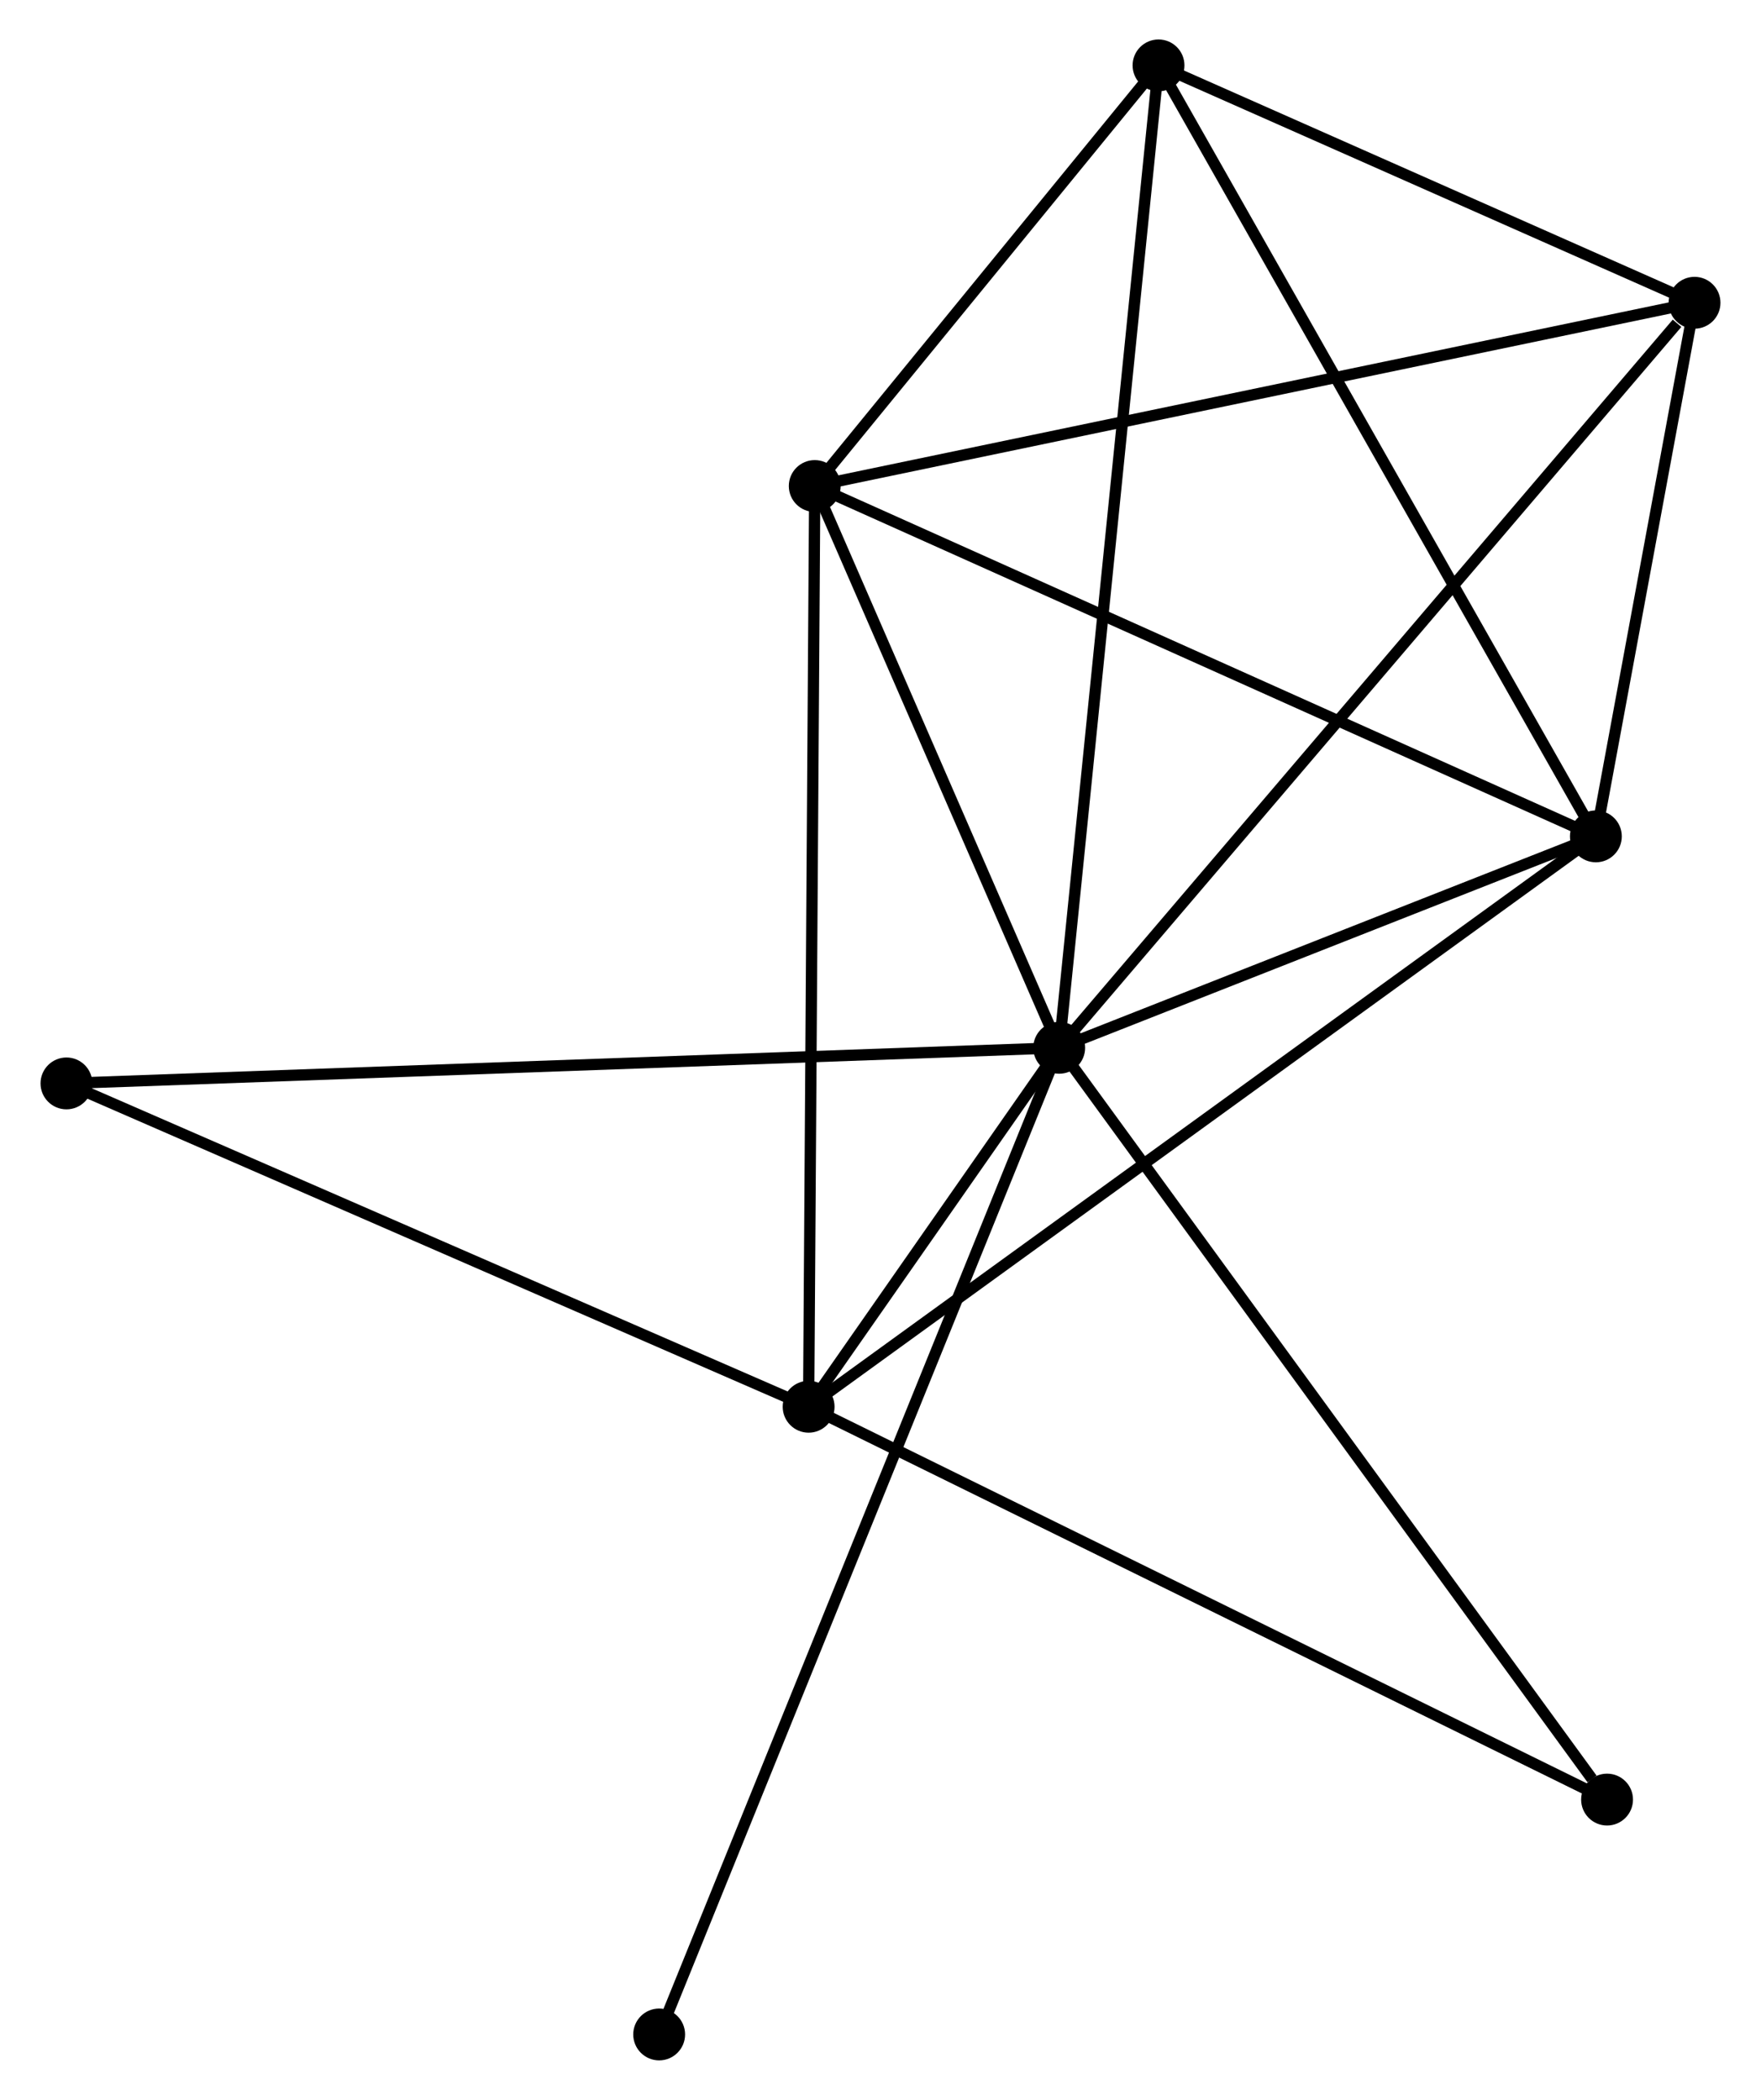 <?xml version="1.0" encoding="UTF-8" standalone="no"?>
<!DOCTYPE svg PUBLIC "-//W3C//DTD SVG 1.1//EN"
 "http://www.w3.org/Graphics/SVG/1.1/DTD/svg11.dtd">
<!-- Generated by graphviz version 2.36.0 (20140111.2315)
 -->
<!-- Title: %3 Pages: 1 -->
<svg width="156pt" height="186pt"
 viewBox="0.00 0.00 156.02 186.25" xmlns="http://www.w3.org/2000/svg" xmlns:xlink="http://www.w3.org/1999/xlink">
<g id="graph0" class="graph" transform="scale(1 1) rotate(0) translate(4 182.251)">
<title>%3</title>
<!-- 0 -->
<g id="node1" class="node"><title>0</title>
<ellipse fill="black" stroke="black" cx="89.861" cy="-89.314" rx="1.8" ry="1.8"/>
</g>
<!-- 1 -->
<g id="node2" class="node"><title>1</title>
<ellipse fill="black" stroke="black" cx="137.467" cy="-108.067" rx="1.8" ry="1.8"/>
</g>
<!-- 0&#45;&#45;1 -->
<g id="edge1" class="edge"><title>0&#45;&#45;1</title>
<path fill="none" stroke="black" d="M91.907,-90.119C99.738,-93.204 127.757,-104.242 135.482,-107.285"/>
</g>
<!-- 2 -->
<g id="node3" class="node"><title>2</title>
<ellipse fill="black" stroke="black" cx="68.177" cy="-139.142" rx="1.8" ry="1.8"/>
</g>
<!-- 0&#45;&#45;2 -->
<g id="edge2" class="edge"><title>0&#45;&#45;2</title>
<path fill="none" stroke="black" d="M89.14,-90.971C85.848,-98.537 72.267,-129.743 68.924,-137.427"/>
</g>
<!-- 3 -->
<g id="node4" class="node"><title>3</title>
<ellipse fill="black" stroke="black" cx="67.634" cy="-57.476" rx="1.8" ry="1.8"/>
</g>
<!-- 0&#45;&#45;3 -->
<g id="edge3" class="edge"><title>0&#45;&#45;3</title>
<path fill="none" stroke="black" d="M88.666,-87.602C84.771,-82.022 72.476,-64.411 68.729,-59.044"/>
</g>
<!-- 4 -->
<g id="node5" class="node"><title>4</title>
<ellipse fill="black" stroke="black" cx="146.219" cy="-155.396" rx="1.8" ry="1.8"/>
</g>
<!-- 0&#45;&#45;4 -->
<g id="edge4" class="edge"><title>0&#45;&#45;4</title>
<path fill="none" stroke="black" d="M91.254,-90.947C98.984,-100.01 136.544,-144.052 144.668,-153.577"/>
</g>
<!-- 5 -->
<g id="node6" class="node"><title>5</title>
<ellipse fill="black" stroke="black" cx="98.672" cy="-176.451" rx="1.8" ry="1.8"/>
</g>
<!-- 0&#45;&#45;5 -->
<g id="edge5" class="edge"><title>0&#45;&#45;5</title>
<path fill="none" stroke="black" d="M90.045,-91.133C91.192,-102.474 97.346,-163.33 98.49,-174.641"/>
</g>
<!-- 6 -->
<g id="node7" class="node"><title>6</title>
<ellipse fill="black" stroke="black" cx="1.8" cy="-86.155" rx="1.8" ry="1.8"/>
</g>
<!-- 0&#45;&#45;6 -->
<g id="edge6" class="edge"><title>0&#45;&#45;6</title>
<path fill="none" stroke="black" d="M88.022,-89.248C76.562,-88.837 15.06,-86.631 3.629,-86.221"/>
</g>
<!-- 7 -->
<g id="node8" class="node"><title>7</title>
<ellipse fill="black" stroke="black" cx="138.46" cy="-22.633" rx="1.8" ry="1.8"/>
</g>
<!-- 0&#45;&#45;7 -->
<g id="edge7" class="edge"><title>0&#45;&#45;7</title>
<path fill="none" stroke="black" d="M91.063,-87.665C97.728,-78.52 130.117,-34.081 137.123,-24.469"/>
</g>
<!-- 8 -->
<g id="node9" class="node"><title>8</title>
<ellipse fill="black" stroke="black" cx="54.376" cy="-1.8" rx="1.8" ry="1.8"/>
</g>
<!-- 0&#45;&#45;8 -->
<g id="edge8" class="edge"><title>0&#45;&#45;8</title>
<path fill="none" stroke="black" d="M89.12,-87.486C84.502,-76.097 59.719,-14.977 55.113,-3.618"/>
</g>
<!-- 1&#45;&#45;2 -->
<g id="edge9" class="edge"><title>1&#45;&#45;2</title>
<path fill="none" stroke="black" d="M135.754,-108.835C126.251,-113.097 80.073,-133.807 70.085,-138.287"/>
</g>
<!-- 1&#45;&#45;3 -->
<g id="edge10" class="edge"><title>1&#45;&#45;3</title>
<path fill="none" stroke="black" d="M136.009,-107.01C126.999,-100.483 78.987,-65.701 69.328,-58.703"/>
</g>
<!-- 1&#45;&#45;4 -->
<g id="edge11" class="edge"><title>1&#45;&#45;4</title>
<path fill="none" stroke="black" d="M137.843,-110.101C139.283,-117.886 144.434,-145.742 145.854,-153.423"/>
</g>
<!-- 1&#45;&#45;5 -->
<g id="edge12" class="edge"><title>1&#45;&#45;5</title>
<path fill="none" stroke="black" d="M136.508,-109.757C131.188,-119.136 105.333,-164.711 99.74,-174.569"/>
</g>
<!-- 2&#45;&#45;3 -->
<g id="edge13" class="edge"><title>2&#45;&#45;3</title>
<path fill="none" stroke="black" d="M68.164,-137.123C68.089,-125.825 67.721,-70.537 67.647,-59.424"/>
</g>
<!-- 2&#45;&#45;4 -->
<g id="edge14" class="edge"><title>2&#45;&#45;4</title>
<path fill="none" stroke="black" d="M70.107,-139.544C80.904,-141.793 133.737,-152.797 144.357,-155.009"/>
</g>
<!-- 2&#45;&#45;5 -->
<g id="edge15" class="edge"><title>2&#45;&#45;5</title>
<path fill="none" stroke="black" d="M69.488,-140.745C74.504,-146.882 92.452,-168.841 97.401,-174.895"/>
</g>
<!-- 3&#45;&#45;6 -->
<g id="edge16" class="edge"><title>3&#45;&#45;6</title>
<path fill="none" stroke="black" d="M65.735,-58.303C56.121,-62.491 12.918,-81.312 3.582,-85.379"/>
</g>
<!-- 3&#45;&#45;7 -->
<g id="edge17" class="edge"><title>3&#45;&#45;7</title>
<path fill="none" stroke="black" d="M69.385,-56.614C79.184,-51.794 127.132,-28.206 136.771,-23.464"/>
</g>
<!-- 4&#45;&#45;5 -->
<g id="edge18" class="edge"><title>4&#45;&#45;5</title>
<path fill="none" stroke="black" d="M144.176,-156.301C136.355,-159.764 108.371,-172.156 100.655,-175.573"/>
</g>
</g>
</svg>
